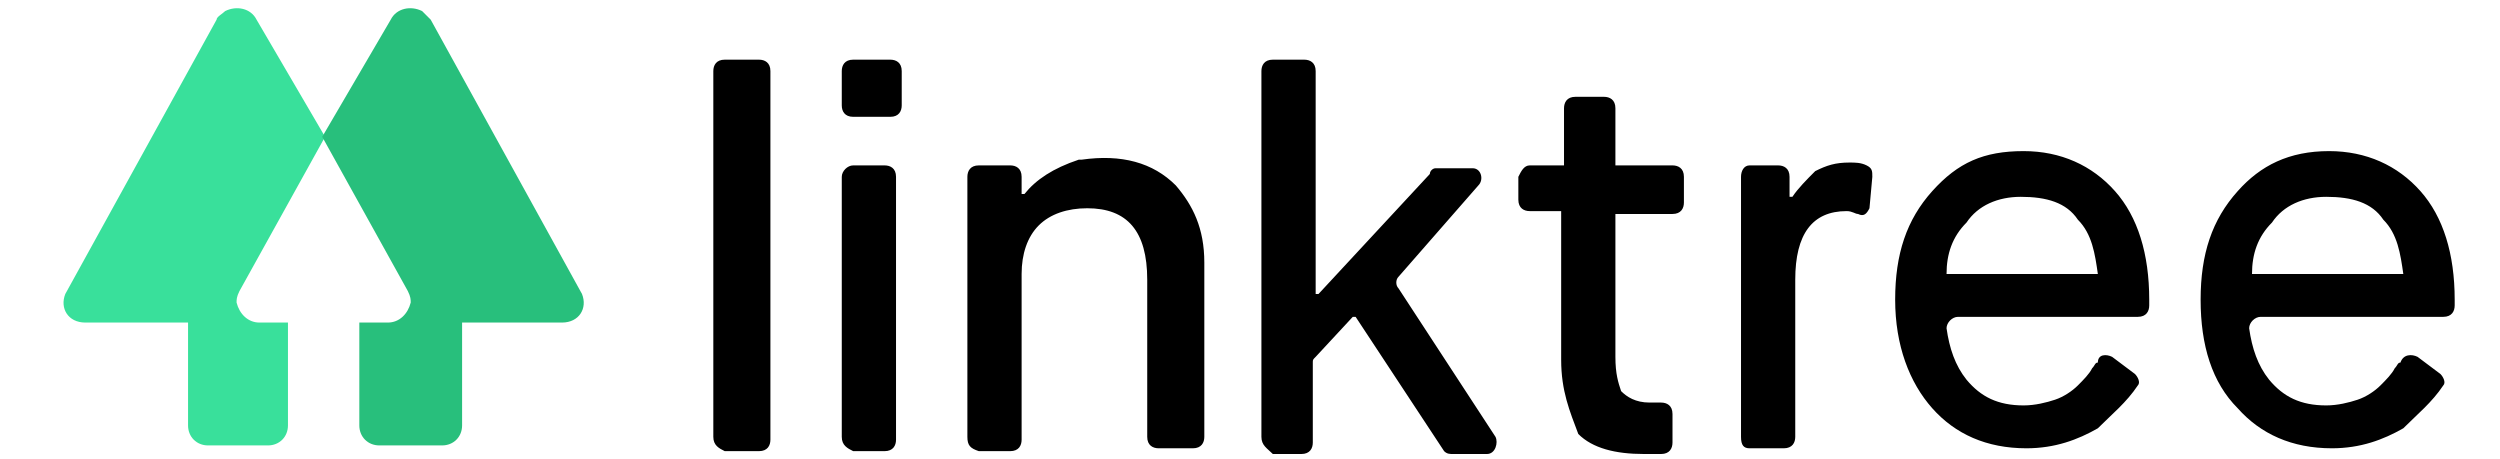 <?xml version="1.0" encoding="UTF-8"?>
<svg xmlns="http://www.w3.org/2000/svg" xmlns:xlink="http://www.w3.org/1999/xlink" width="800px" height="147px" viewBox="0 0 771 147" version="1.1">
<g id="surface1">
<path style=" stroke:none;fill-rule:nonzero;fill:rgb(0%,0%,0%);fill-opacity:1;" d="M 213.762 139.793 L 213.762 22.75 C 213.762 20.922 214.676 19.094 217.414 19.094 L 228.375 19.094 C 230.203 19.094 232.031 20.008 232.031 22.75 L 232.031 140.707 C 232.031 142.535 231.117 144.367 228.375 144.367 L 217.414 144.367 C 215.586 143.453 213.762 142.535 213.762 139.793 Z M 254.867 33.723 L 254.867 22.75 C 254.867 20.922 255.781 19.094 258.523 19.094 L 270.398 19.094 C 272.227 19.094 274.051 20.008 274.051 22.75 L 274.051 33.723 C 274.051 35.551 273.137 37.383 270.398 37.383 L 258.523 37.383 C 255.781 37.383 254.867 35.551 254.867 33.723 Z M 254.867 139.793 L 254.867 56.582 C 254.867 54.754 256.695 52.926 258.523 52.926 L 268.57 52.926 C 270.398 52.926 272.227 53.84 272.227 56.582 L 272.227 140.707 C 272.227 142.535 271.312 144.367 268.57 144.367 L 258.523 144.367 C 256.695 143.453 254.867 142.535 254.867 139.793 Z M 295.062 139.793 L 295.062 56.582 C 295.062 54.754 295.977 52.926 298.719 52.926 L 308.766 52.926 C 310.594 52.926 312.418 53.84 312.418 56.582 L 312.418 62.07 L 313.332 62.07 C 316.988 57.5 322.469 53.84 330.691 51.098 L 331.602 51.098 C 344.391 49.27 354.441 52.012 361.75 59.328 C 367.23 65.727 370.883 73.043 370.883 84.016 L 370.883 139.793 C 370.883 141.621 369.969 143.453 367.23 143.453 L 356.27 143.453 C 354.441 143.453 352.613 142.535 352.613 139.793 L 352.613 89.5 C 352.613 73.957 346.219 66.641 333.43 66.641 C 327.035 66.641 321.555 68.473 317.902 72.129 C 314.246 75.785 312.418 81.273 312.418 87.672 L 312.418 140.707 C 312.418 142.535 311.508 144.367 308.766 144.367 L 298.719 144.367 C 295.977 143.453 295.062 142.535 295.062 139.793 Z M 389.152 139.793 L 389.152 22.75 C 389.152 20.922 390.066 19.094 392.809 19.094 L 402.855 19.094 C 404.684 19.094 406.512 20.008 406.512 22.75 L 406.512 94.074 L 407.426 94.074 L 443.051 55.668 C 443.051 54.754 443.965 53.84 444.879 53.84 L 456.754 53.84 C 459.492 53.84 460.406 57.5 458.582 59.328 L 433.004 88.586 C 432.09 89.5 432.09 91.332 433.004 92.246 L 464.062 139.793 C 464.977 141.621 464.062 145.281 461.32 145.281 L 450.359 145.281 C 449.445 145.281 448.531 145.281 447.617 144.367 L 419.301 101.391 L 418.387 101.391 L 406.512 114.191 C 405.598 115.105 405.598 115.105 405.598 116.02 L 405.598 141.621 C 405.598 143.453 404.684 145.281 401.941 145.281 L 392.809 145.281 C 390.98 143.453 389.152 142.535 389.152 139.793 Z M 485.074 115.105 L 485.074 67.555 L 475.023 67.555 C 473.195 67.555 471.371 66.641 471.371 63.898 L 471.371 56.582 C 472.281 54.754 473.195 52.926 475.023 52.926 L 485.984 52.926 L 485.984 34.637 C 485.984 32.809 486.898 30.98 489.641 30.98 L 498.773 30.98 C 500.602 30.98 502.43 31.895 502.43 34.637 L 502.43 52.926 L 520.699 52.926 C 522.527 52.926 524.352 53.84 524.352 56.582 L 524.352 64.812 C 524.352 66.641 523.441 68.473 520.699 68.473 L 502.43 68.473 L 502.43 114.191 C 502.43 119.676 503.344 122.422 504.258 125.164 C 506.082 126.992 508.824 128.82 513.391 128.82 L 517.047 128.82 C 518.871 128.82 520.699 129.734 520.699 132.48 L 520.699 141.621 C 520.699 143.453 519.785 145.281 517.047 145.281 L 511.562 145.281 C 502.43 145.281 495.121 143.453 490.555 138.879 C 487.812 131.562 485.074 125.164 485.074 115.105 Z M 542.625 139.793 L 542.625 56.582 C 542.625 54.754 543.535 52.926 545.363 52.926 L 554.5 52.926 C 556.324 52.926 558.152 53.84 558.152 56.582 L 558.152 62.984 L 559.066 62.984 C 560.895 60.242 563.633 57.5 566.375 54.754 C 570.027 52.926 572.77 52.012 577.336 52.012 C 579.164 52.012 580.992 52.012 582.816 52.926 C 584.645 53.84 584.645 54.754 584.645 56.582 L 583.73 66.641 C 582.816 68.473 581.902 69.387 580.078 68.473 C 579.164 68.473 578.25 67.555 576.422 67.555 C 565.461 67.555 559.98 74.871 559.98 89.5 L 559.98 139.793 C 559.98 141.621 559.066 143.453 556.324 143.453 L 545.363 143.453 C 543.535 143.453 542.625 142.535 542.625 139.793 Z M 661.379 114.191 L 668.688 119.676 C 669.602 120.59 670.516 122.422 669.602 123.336 C 665.945 128.82 661.379 132.48 656.812 137.051 C 650.418 140.707 643.109 143.453 633.973 143.453 C 621.184 143.453 611.137 138.879 603.828 130.648 C 596.52 122.422 591.953 110.531 591.953 95.902 C 591.953 81.273 595.605 70.301 603.828 61.156 C 612.051 52.012 620.27 48.355 633.059 48.355 C 644.938 48.355 654.984 52.926 662.293 61.156 C 669.602 69.387 673.254 81.273 673.254 95.902 L 673.254 97.73 C 673.254 99.559 672.34 101.391 669.602 101.391 L 612.051 101.391 C 610.223 101.391 608.395 103.219 608.395 105.047 C 609.309 111.449 611.137 116.934 614.789 121.504 C 619.359 126.992 624.84 129.734 633.059 129.734 C 636.715 129.734 640.367 128.82 643.109 127.906 C 645.848 126.992 648.59 125.164 650.418 123.336 C 652.242 121.504 654.07 119.676 654.984 117.848 C 655.898 116.934 655.898 116.02 656.812 116.02 C 656.812 113.277 659.551 113.277 661.379 114.191 Z M 608.395 87.672 L 656.812 87.672 C 655.898 81.273 654.984 74.871 650.418 70.301 C 646.762 64.812 640.367 62.984 632.148 62.984 C 624.84 62.984 618.445 65.727 614.789 71.215 C 610.223 75.785 608.395 81.273 608.395 87.672 Z M 759.125 114.191 L 766.434 119.676 C 767.348 120.59 768.258 122.422 767.348 123.336 C 763.691 128.82 759.125 132.48 754.559 137.051 C 748.164 140.707 740.855 143.453 731.719 143.453 C 718.93 143.453 708.883 138.879 701.574 130.648 C 693.352 122.422 689.699 110.531 689.699 95.902 C 689.699 81.273 693.352 70.301 701.574 61.156 C 708.883 52.926 718.016 48.355 730.805 48.355 C 742.68 48.355 752.73 52.926 760.039 61.156 C 767.348 69.387 771 81.273 771 95.902 L 771 97.73 C 771 99.559 770.086 101.391 767.348 101.391 L 708.883 101.391 C 707.055 101.391 705.227 103.219 705.227 105.047 C 706.141 111.449 707.969 116.934 711.621 121.504 C 716.191 126.992 721.672 129.734 729.891 129.734 C 733.547 129.734 737.199 128.82 739.941 127.906 C 742.68 126.992 745.422 125.164 747.25 123.336 C 749.074 121.504 750.902 119.676 751.816 117.848 C 752.73 116.934 752.73 116.02 753.645 116.02 C 754.559 113.277 757.297 113.277 759.125 114.191 Z M 706.141 87.672 L 754.559 87.672 C 753.645 81.273 752.73 74.871 748.164 70.301 C 744.508 64.812 738.113 62.984 729.891 62.984 C 722.586 62.984 716.191 65.727 712.535 71.215 C 707.969 75.785 706.141 81.273 706.141 87.672 Z M 706.141 87.672 "/>
<path style=" stroke:none;fill-rule:nonzero;fill:rgb(22.353%,87.843%,60.784%);fill-opacity:1;" d="M 67.598 6.293 C 65.773 2.633 61.203 1.719 57.551 3.547 C 56.637 4.465 54.809 5.379 54.809 6.293 L 6.395 94.074 C 4.566 98.645 7.309 103.219 12.789 103.219 L 45.676 103.219 L 45.676 136.137 C 45.676 139.793 48.414 142.535 52.07 142.535 L 71.254 142.535 C 74.906 142.535 77.648 139.793 77.648 136.137 L 77.648 103.219 L 68.512 103.219 C 64.859 103.219 62.117 100.477 61.203 96.816 C 61.203 95.902 61.203 94.988 62.117 93.16 L 89.523 43.781 Z M 67.598 6.293 "/>
<path style=" stroke:none;fill-rule:nonzero;fill:rgb(15.686%,74.902%,48.627%);fill-opacity:1;" d="M 110.535 6.293 C 112.363 2.633 116.93 1.719 120.582 3.547 C 121.496 4.465 122.41 5.379 123.324 6.293 L 171.738 94.074 C 173.566 98.645 170.824 103.219 165.344 103.219 L 133.371 103.219 L 133.371 136.137 C 133.371 139.793 130.633 142.535 126.977 142.535 L 106.879 142.535 C 103.227 142.535 100.484 139.793 100.484 136.137 L 100.484 103.219 L 109.621 103.219 C 113.273 103.219 116.016 100.477 116.93 96.816 C 116.93 95.902 116.93 94.988 116.016 93.16 L 88.609 43.781 Z M 110.535 6.293 "/>
</g>
</svg>
